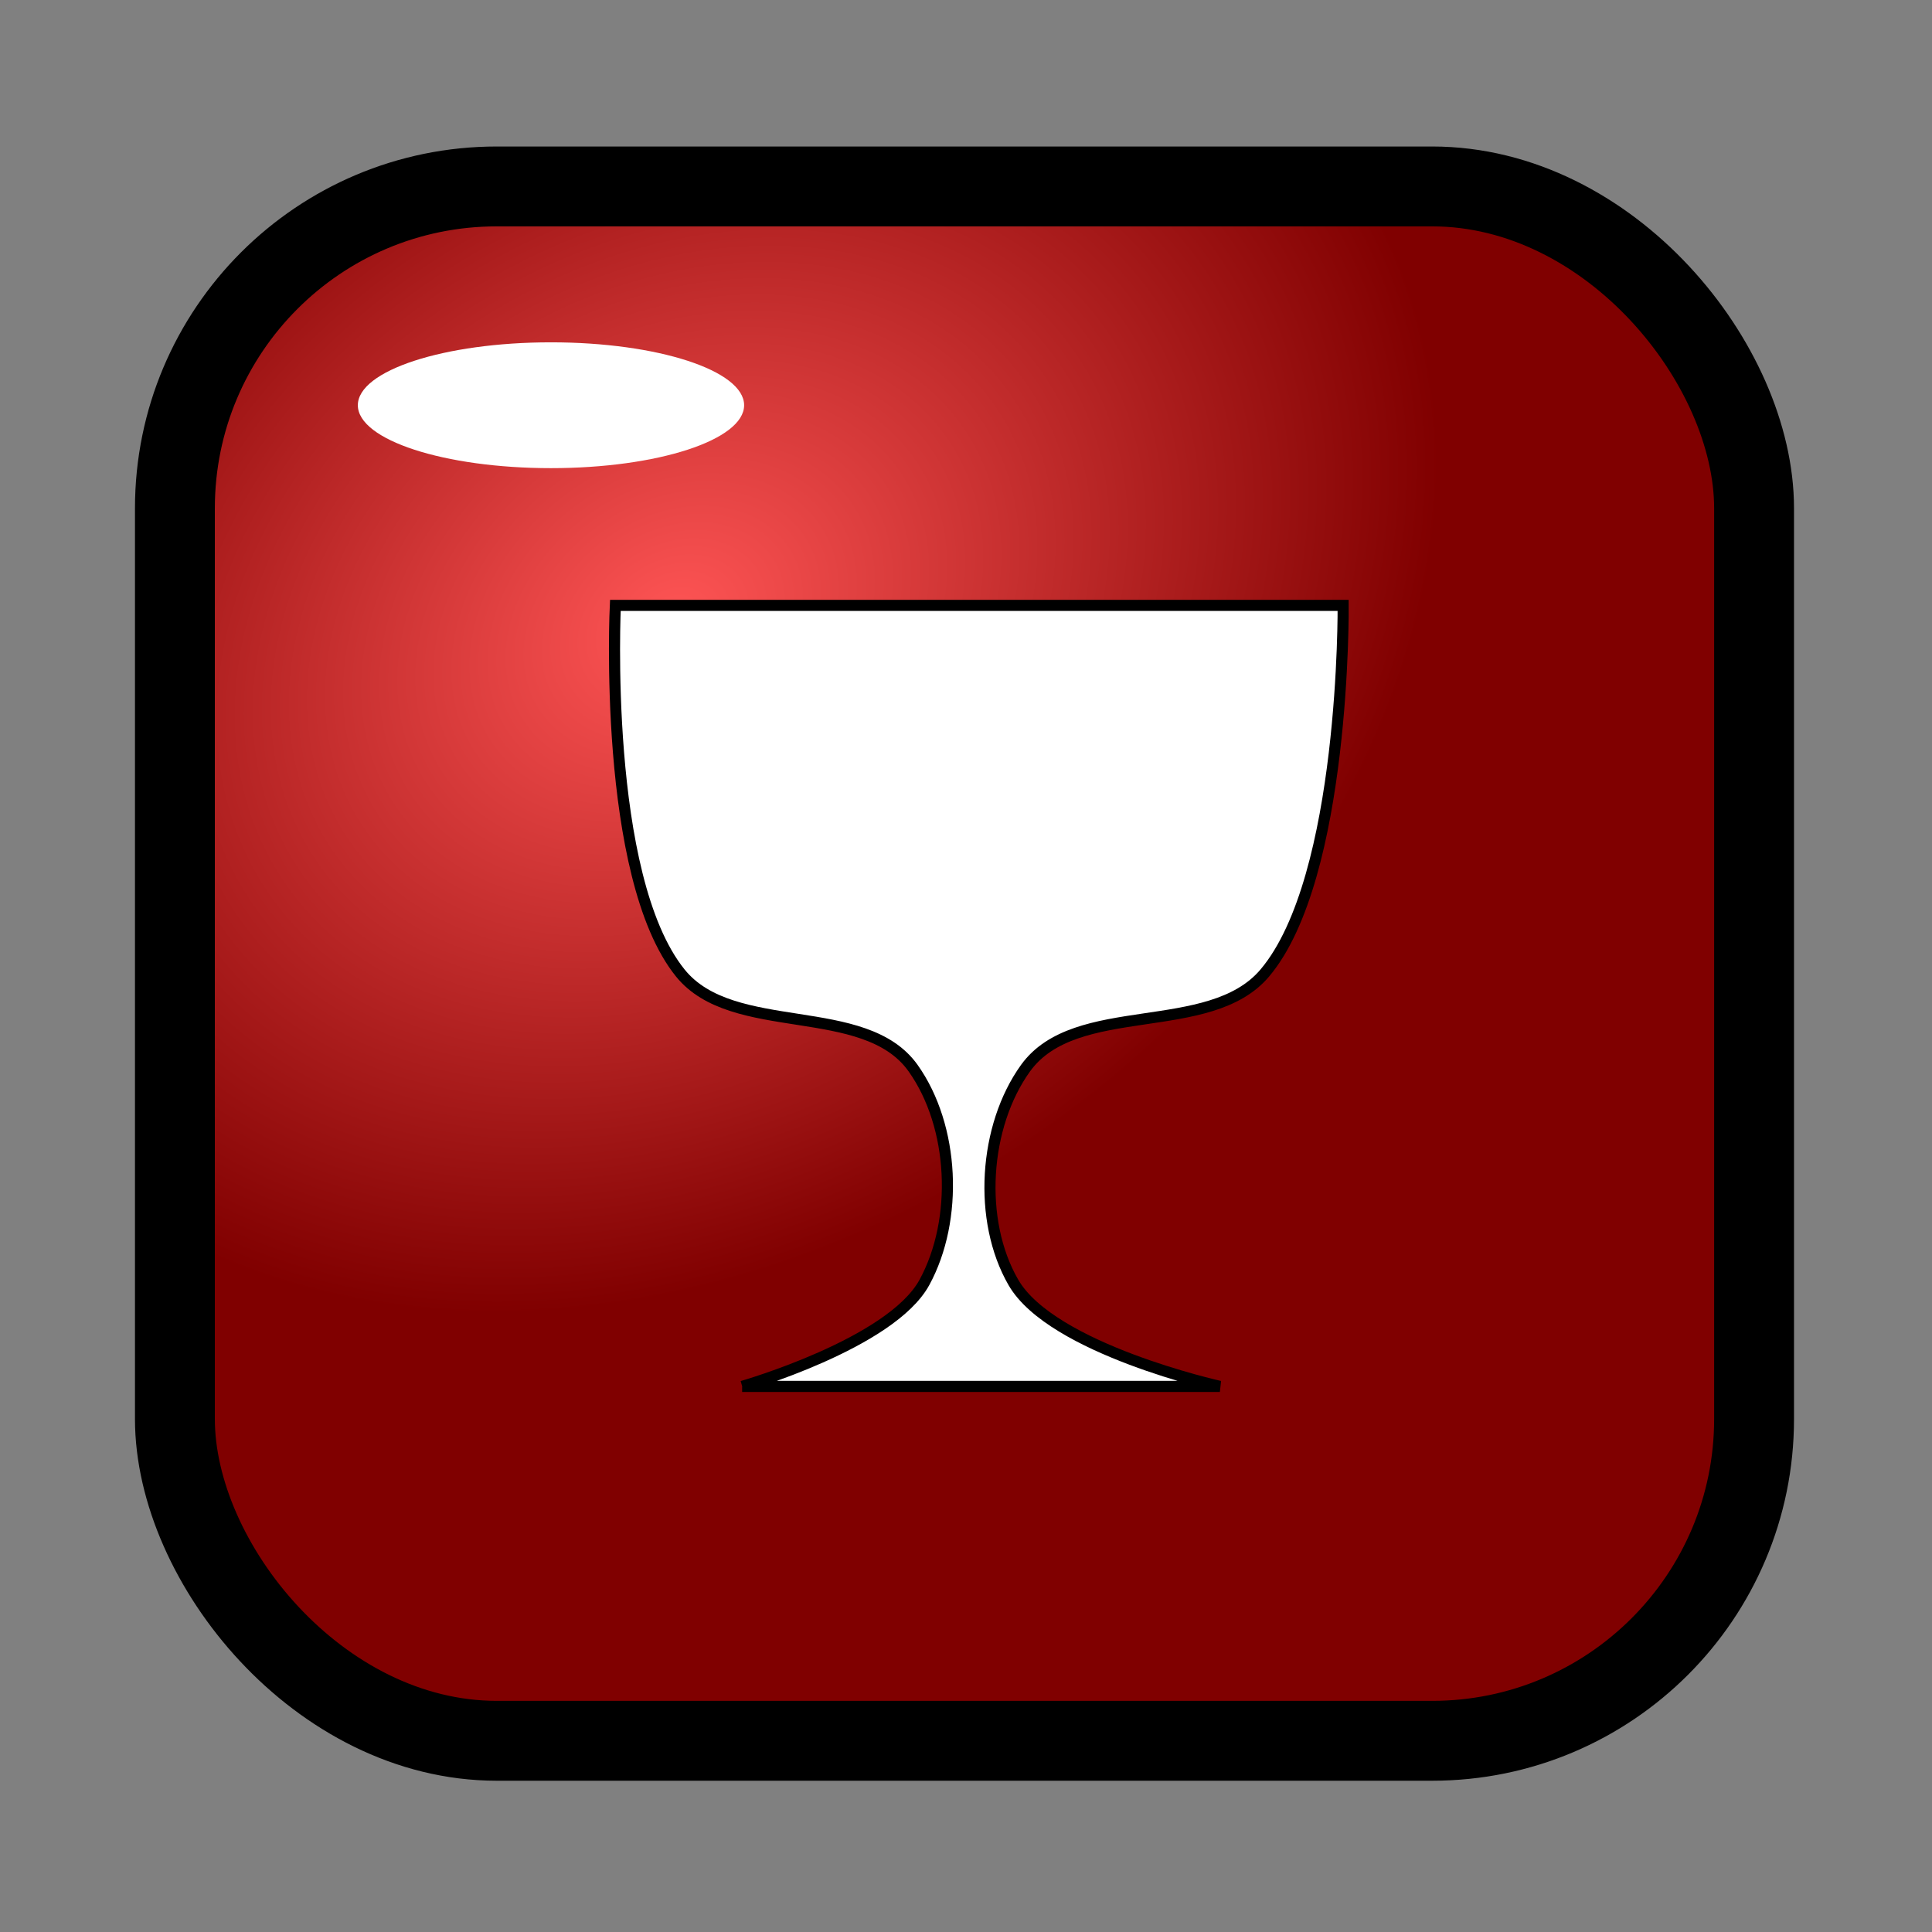 <?xml version="1.0" encoding="UTF-8" standalone="no"?>
<!-- Created with Inkscape (http://www.inkscape.org/) -->

<svg
   width="32mm"
   height="32mm"
   viewBox="0 0 32 32"
   version="1.1"
   id="svg5"
   inkscape:version="1.1.2 (0a00cf5339, 2022-02-04)"
   sodipodi:docname="wine-utils-icon.svg"
   xmlns:inkscape="http://www.inkscape.org/namespaces/inkscape"
   xmlns:sodipodi="http://sodipodi.sourceforge.net/DTD/sodipodi-0.dtd"
   xmlns:xlink="http://www.w3.org/1999/xlink"
   xmlns="http://www.w3.org/2000/svg"
   xmlns:svg="http://www.w3.org/2000/svg">
  <rect x="0" y="0" width="32" height="32" fill="#808080" stroke="none"/>
  <sodipodi:namedview
     id="namedview7"
     pagecolor="#ffffff"
     bordercolor="#666666"
     borderopacity="1.0"
     inkscape:pageshadow="2"
     inkscape:pageopacity="0.0"
     inkscape:pagecheckerboard="0"
     inkscape:document-units="px"
     showgrid="false"
     inkscape:zoom="3.7059484"
     inkscape:cx="61.657631"
     inkscape:cy="62.602059"
     inkscape:window-width="1366"
     inkscape:window-height="696"
     inkscape:window-x="0"
     inkscape:window-y="0"
     inkscape:window-maximized="1"
     inkscape:current-layer="layer1"
     inkscape:snap-global="false" />
  <defs
     id="defs2">
    <linearGradient
       inkscape:collect="always"
       id="linearGradient2317">
      <stop
         style="stop-color:#ff5555;stop-opacity:1"
         offset="0"
         id="stop2313" />
      <stop
         style="stop-color:#800000;stop-opacity:1"
         offset="1"
         id="stop2315" />
    </linearGradient>
    <radialGradient
       inkscape:collect="always"
       xlink:href="#linearGradient2317"
       id="radialGradient2319"
       cx="7.355"
       cy="7.372"
       fx="7.355"
       fy="7.372"
       r="13.74"
       gradientTransform="matrix(0.413,0.638,-0.827,0.535,14.192,1.686)"
       gradientUnits="userSpaceOnUse" />
  </defs>
  <g
     inkscape:label="Layer 1"
     inkscape:groupmode="layer"
     id="layer1">
    <rect
       style="fill:url(#radialGradient2319);stroke:#000000;stroke-width:1.323;stroke-miterlimit:4;stroke-dasharray:none;stroke-opacity:1;fill-opacity:1"
       id="rect236"
       width="26.156"
       height="25.745"
       x="2.897"
       y="3.088"
       ry="5.331" />
    <ellipse
       style="fill:#ffffff;fill-opacity:1;stroke:none;stroke-width:1.323;stroke-miterlimit:4;stroke-dasharray:none;stroke-opacity:1"
       id="path1002"
       cx="9.126"
       cy="6.712"
       rx="3.199"
       ry="1.042" />
    <path
       style="fill:#ffffff;stroke:#000000;stroke-width:0.184px;stroke-linecap:butt;stroke-linejoin:miter;stroke-opacity:1"
       d="m 12.292,22.963 h 7.913 c 0,0 -2.781,-0.617 -3.42,-1.722 -0.593,-1.026 -0.491,-2.587 0.201,-3.549 0.831,-1.153 3.046,-0.49 3.963,-1.576 1.339,-1.586 1.298,-6.089 1.298,-6.089 H 10.192 c 0,0 -0.218,4.485 1.076,6.089 0.872,1.081 3.052,0.444 3.856,1.576 0.686,0.966 0.754,2.509 0.187,3.549 -0.555,1.017 -3.018,1.722 -3.018,1.722 z"
       id="path1381"
       sodipodi:nodetypes="ccaaaccaaac" />
  </g>
</svg>
